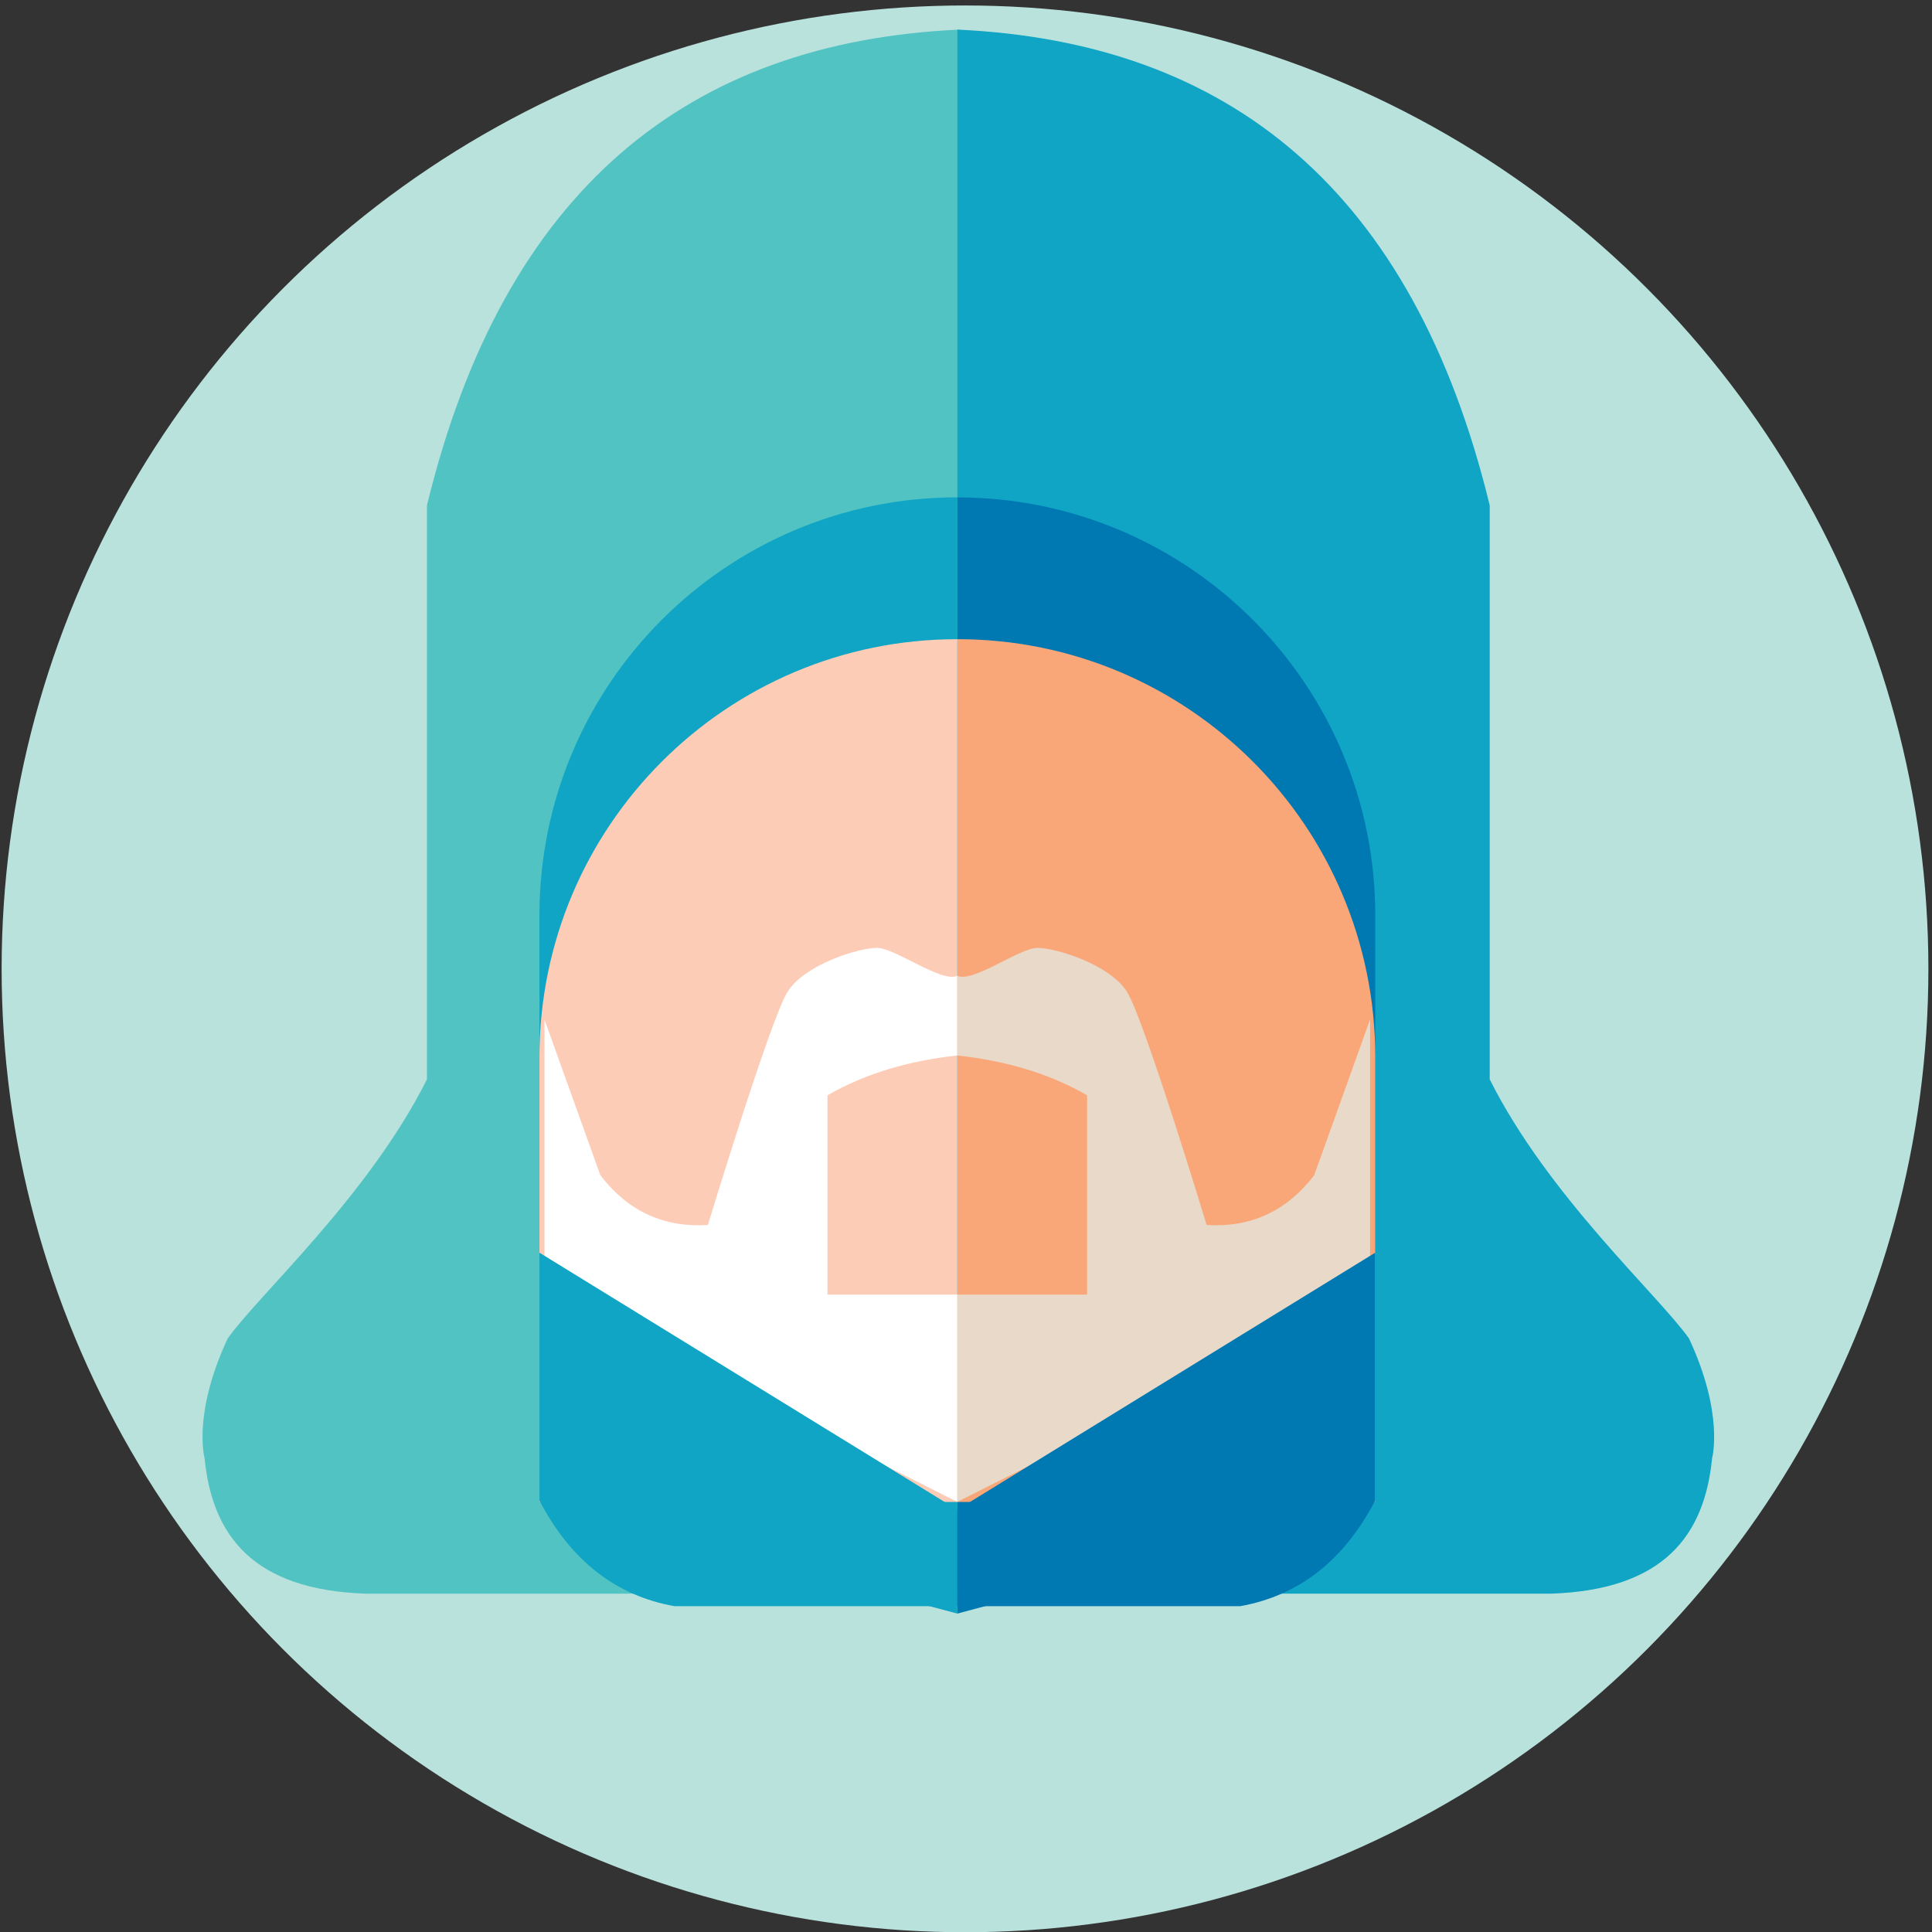 <?xml version="1.0" encoding="UTF-8" standalone="no"?>
<svg
   id="Grafica"
   viewBox="0 0 225 225"
   version="1.1"
   sodipodi:docname="gedi2.svg"
   inkscape:version="1.2.2 (b0a8486541, 2022-12-01)"
   xmlns:inkscape="http://www.inkscape.org/namespaces/inkscape"
   xmlns:sodipodi="http://sodipodi.sourceforge.net/DTD/sodipodi-0.dtd"
   xmlns="http://www.w3.org/2000/svg"
   xmlns:svg="http://www.w3.org/2000/svg">
  <rect x="0" y="0" width="225" height="225" fill="#333333" stroke="none"/>
  <sodipodi:namedview
     id="namedview37"
     pagecolor="#ffffff"
     bordercolor="#000000"
     borderopacity="0.25"
     inkscape:showpageshadow="2"
     inkscape:pageopacity="0.0"
     inkscape:pagecheckerboard="0"
     inkscape:deskcolor="#d1d1d1"
     showgrid="false"
     inkscape:zoom="3.4755556"
     inkscape:cx="44.165601"
     inkscape:cy="112.5"
     inkscape:window-width="1920"
     inkscape:window-height="1011"
     inkscape:window-x="0"
     inkscape:window-y="0"
     inkscape:window-maximized="1"
     inkscape:current-layer="Grafica" />
  <defs
     id="defs4">
    <style
       id="style2">
      .cls-1 {
        fill: #f9a779;
      }

      .cls-2 {
        fill: #fff;
      }

      .cls-3 {
        fill: #0079b3;
      }

      .cls-4 {
        fill: #bae2dd;
      }

      .cls-5 {
        fill: #10a5c4;
      }

      .cls-6 {
        fill: #52c3c3;
      }

      .cls-7 {
        fill: #fcccb6;
      }

      .cls-8 {
        fill: #e9d9c9;
      }
    </style>
  </defs>
  <circle
     style="fill:#bae2dd;fill-opacity:1"
     id="path1313"
     cx="112.385"
     cy="112.833"
     r="112.195" />
  <g
     id="g34"
     transform="translate(-2.327,-18.242)">
    <path
       class="cls-6"
       d="m 26.15,188.05 c 0,0 -1.42,-5.11 2.69,-13.93 3.63,-5.11 16.42,-16.62 23.21,-30.18 V 77.1 C 61,40.26 82.53,23.13 114.05,21.69 v 182.15 c 0,0 -69.15,0 -69.15,0 -13.11,-0.45 -17.86,-6.76 -18.75,-15.78 z"
       id="path8" />
    <path
       class="cls-5"
       d="m 201.72,188.05 c 0,0 1.42,-5.11 -2.69,-13.93 -3.63,-5.11 -16.42,-16.62 -23.21,-30.18 V 77.1 c -8.95,-36.84 -30.48,-53.97 -62,-55.41 v 182.15 c 0,0 69.15,0 69.15,0 13.11,-0.45 17.86,-6.76 18.75,-15.78 z"
       id="path10" />
    <g
       id="g16">
      <path
         class="cls-5"
         d="m 113.82,206.16 -48.67,-13 v -68.33 c 0,-26.88 21.79,-48.67 48.67,-48.67 v 0"
         id="path12" />
      <path
         class="cls-3"
         d="m 113.82,76.17 c 26.88,0 48.67,21.79 48.67,48.67 v 68.32 c 0,0 -48.67,13 -48.67,13"
         id="path14" />
    </g>
    <path
       class="cls-1"
       d="m 113.82,193.16 h 48.67 v -51.81 c 0,-26.88 -21.79,-48.67 -48.67,-48.67 v 0"
       id="path18" />
    <path
       class="cls-7"
       d="m 113.82,92.68 c -26.88,0 -48.67,21.79 -48.67,48.67 v 51.81 h 48.67"
       id="path20" />
    <g
       id="g26">
      <path
         class="cls-2"
         d="m 65.74,136.98 v 32.03 l 48.08,24.14 V 169.01 H 98.7 V 145.8 c 4.55,-2.63 9.66,-4.04 15.11,-4.64 v -9.28 c -1.81,0.87 -7.23,-3.25 -9.35,-3.25 -2.13,0 -8.4,1.92 -10.41,5.11 -2.01,3.18 -9.28,27.16 -9.28,27.16 -5.01,0.32 -9.23,-1.49 -12.53,-5.8 l -6.5,-18.11 z"
         id="path22" />
      <path
         class="cls-8"
         d="m 161.89,136.98 v 32.03 c 0,0 -48.08,24.14 -48.08,24.14 v -24.14 h 15.12 c 0,0 0,-23.21 0,-23.21 -4.55,-2.63 -9.66,-4.04 -15.12,-4.64 v -9.28 c 1.81,0.87 7.23,-3.25 9.35,-3.25 2.12,0 8.4,1.92 10.41,5.11 2.01,3.19 9.28,27.16 9.28,27.16 5.01,0.32 9.23,-1.49 12.53,-5.8 l 6.5,-18.11 z"
         id="path24" />
    </g>
    <g
       id="g32">
      <path
         class="cls-5"
         d="M 65.15,164.13 V 193 c 3.68,7.04 8.95,11.09 15.73,12.3 h 32.94 v -11.23 z"
         id="path28" />
      <path
         class="cls-3"
         d="M 162.48,164.13 V 193 c -3.68,7.04 -8.95,11.09 -15.73,12.3 h -32.94 v -11.23 c 0,0 48.67,-29.94 48.67,-29.94 z"
         id="path30" />
    </g>
  </g>
</svg>
